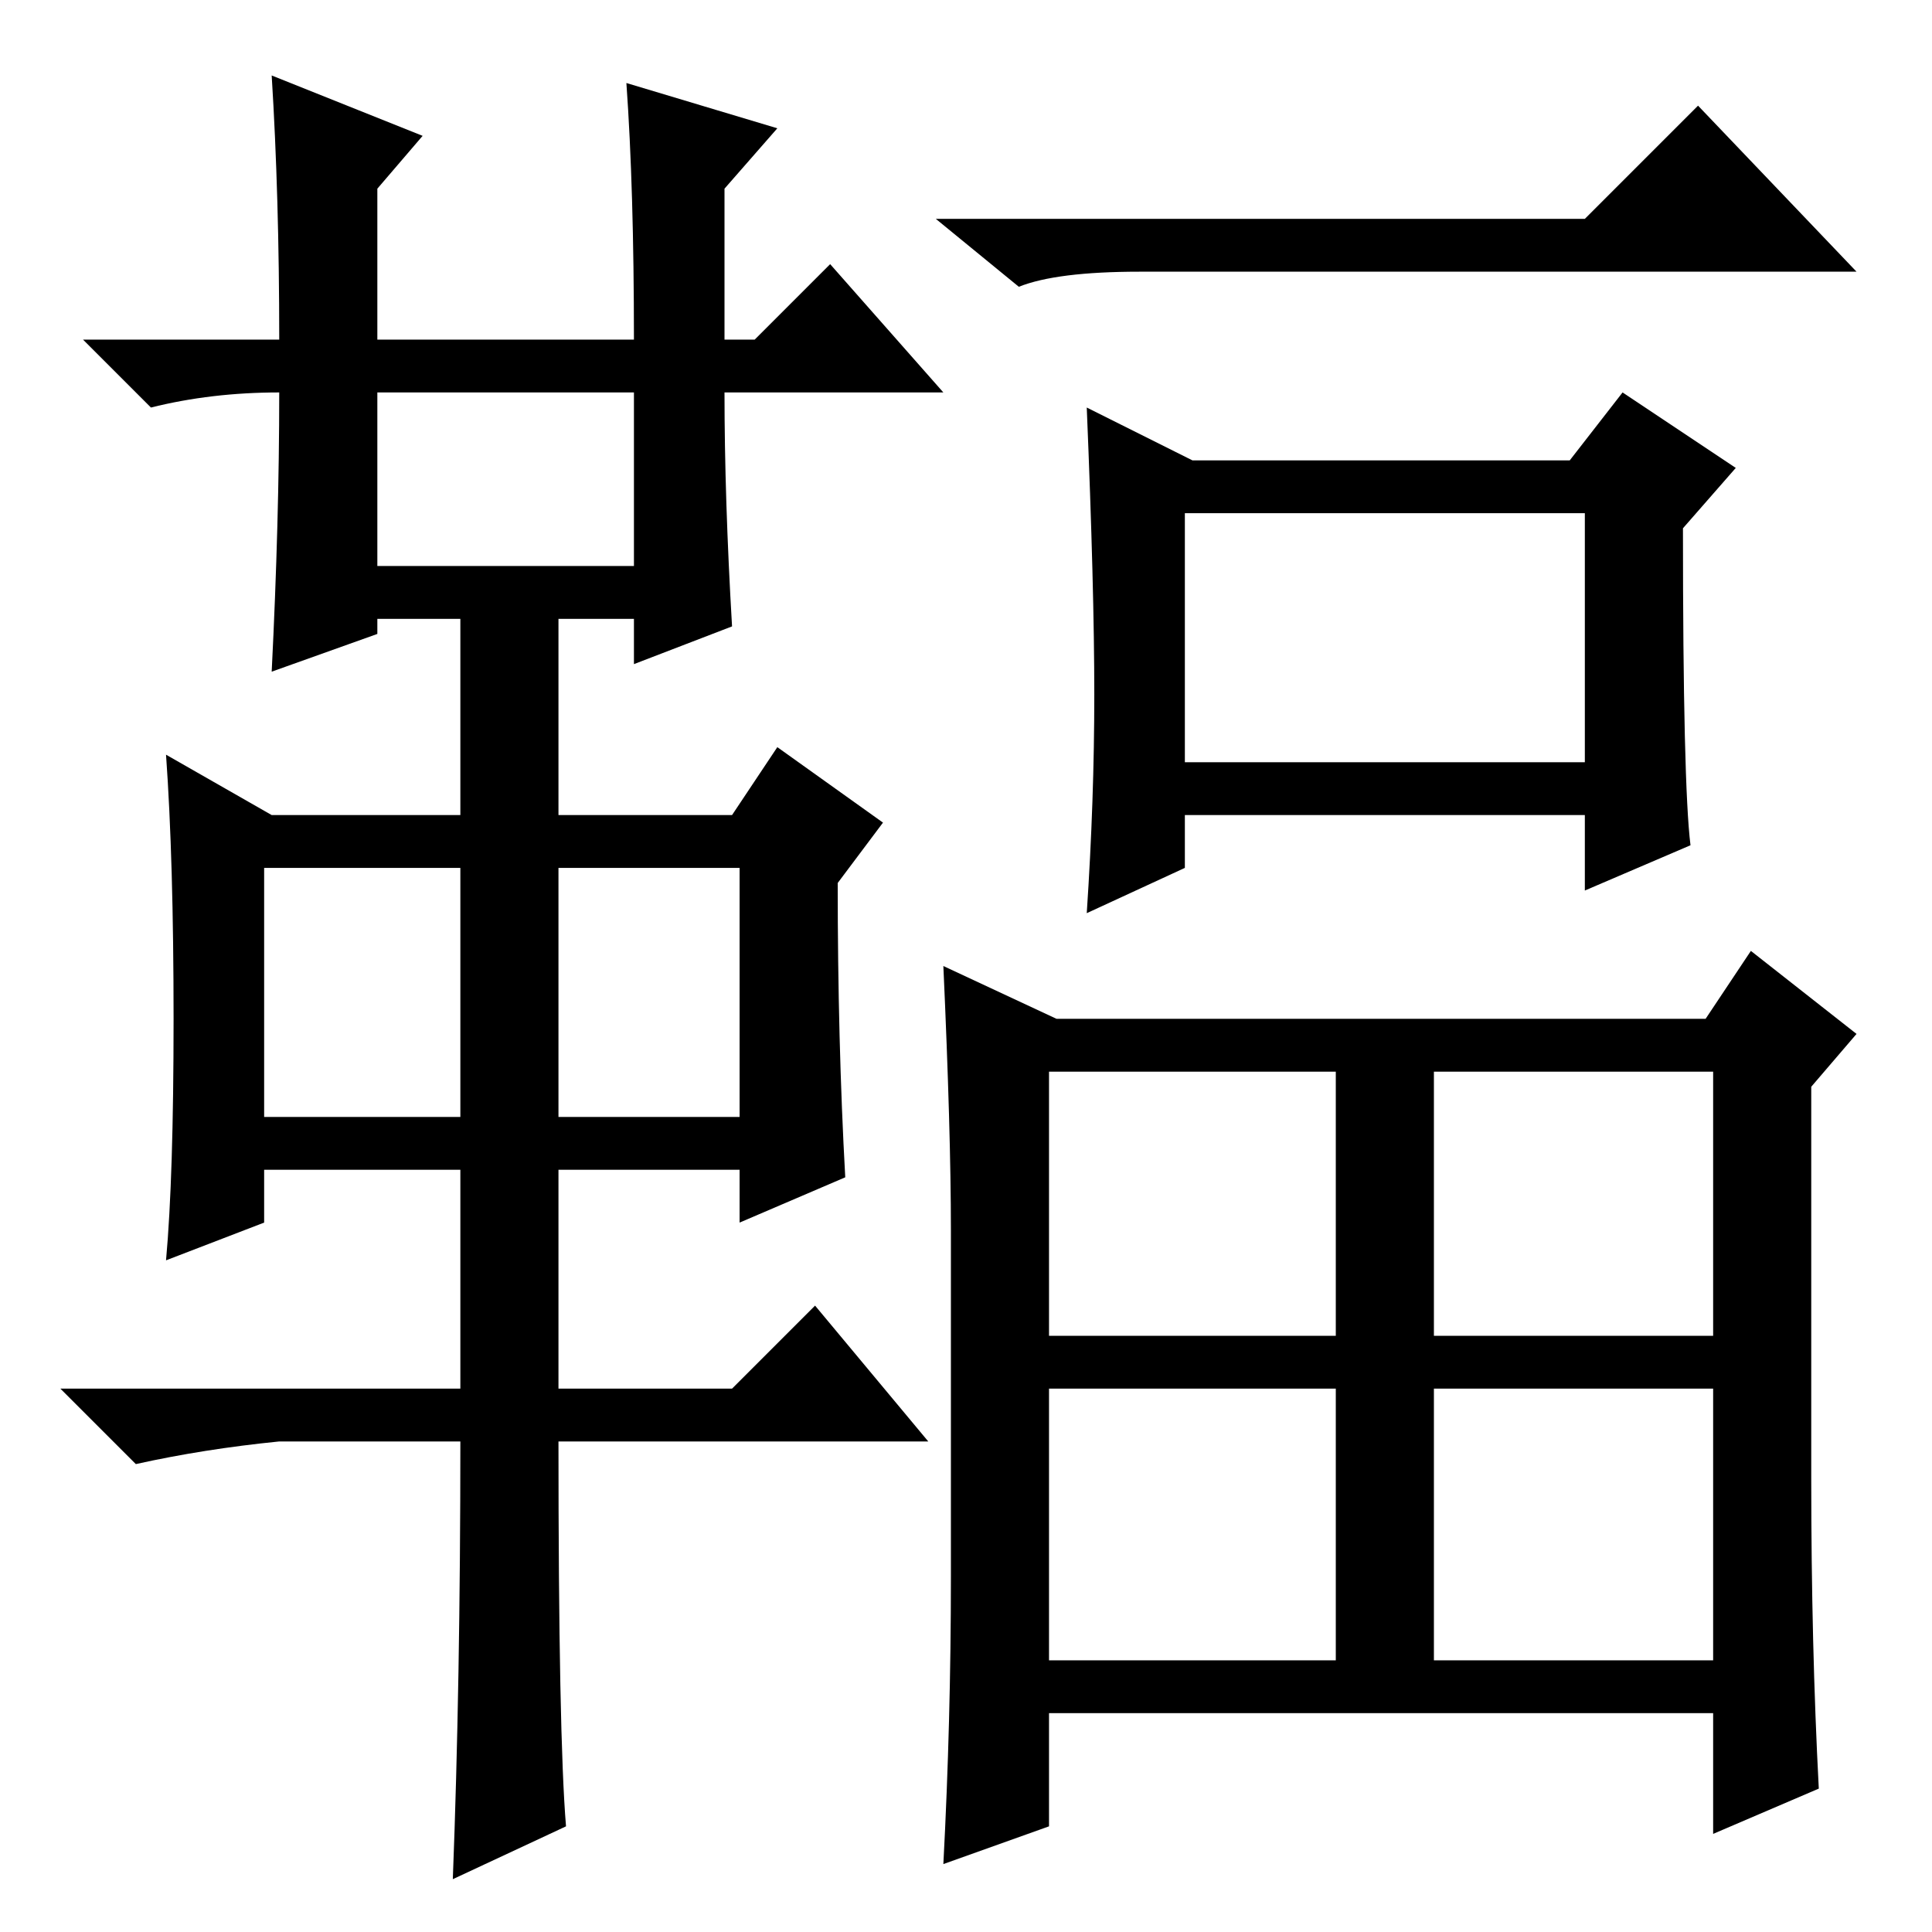 <?xml version="1.0" standalone="no"?>
<!DOCTYPE svg PUBLIC "-//W3C//DTD SVG 1.1//EN" "http://www.w3.org/Graphics/SVG/1.1/DTD/svg11.dtd" >
<svg xmlns="http://www.w3.org/2000/svg" xmlns:xlink="http://www.w3.org/1999/xlink" version="1.1" viewBox="0 -36 256 256">
  <g transform="matrix(1 0 0 -1 0 220)">
   <path fill="currentColor"
d="M36 246l20 -8l-6 -7v-20h34q0 20 -1 34l20 -6l-7 -8v-20h4l10 10l15 -17h-29q0 -14 1 -31l-13 -5v6h-10v-26h23l6 9l14 -10l-6 -8q0 -21 1 -39l-14 -6v7h-24v-29h23l11 11l15 -18h-49q0 -39 1 -51l-15 -7q1 26 1 58h-24q-10 -1 -19 -3l-10 10h53v29h-26v-7l-13 -5
q1 11 1 32t-1 35l14 -8h25v26h-11v-2l-14 -5q1 20 1 37q-9 0 -17 -2l-9 9h26q0 19 -1 35zM50 181h34v23h-34v-23zM35 108h26v33h-26v-33zM74 108h24v33h-24v-33zM210 227l15 15l21 -22h-95q-11 0 -16 -2l-11 9h86zM157 155h53v33h-53v-33zM139 79h38v35h-38v-35zM190 79h37
v35h-37v-35zM139 36h38v36h-38v-36zM190 72v-36h37v36h-37zM224 144l-14 -6v10h-53v-7l-13 -6q1 15 1 29t-1 38l14 -7h50l7 9l15 -10l-7 -8q0 -34 1 -42zM125 128l15 -7h86l6 9l14 -11l-6 -7v-52q0 -22 1 -41l-14 -6v16h-88v-15l-14 -5q1 19 1 38v46q0 13 -1 35z" />
  </g>

</svg>
